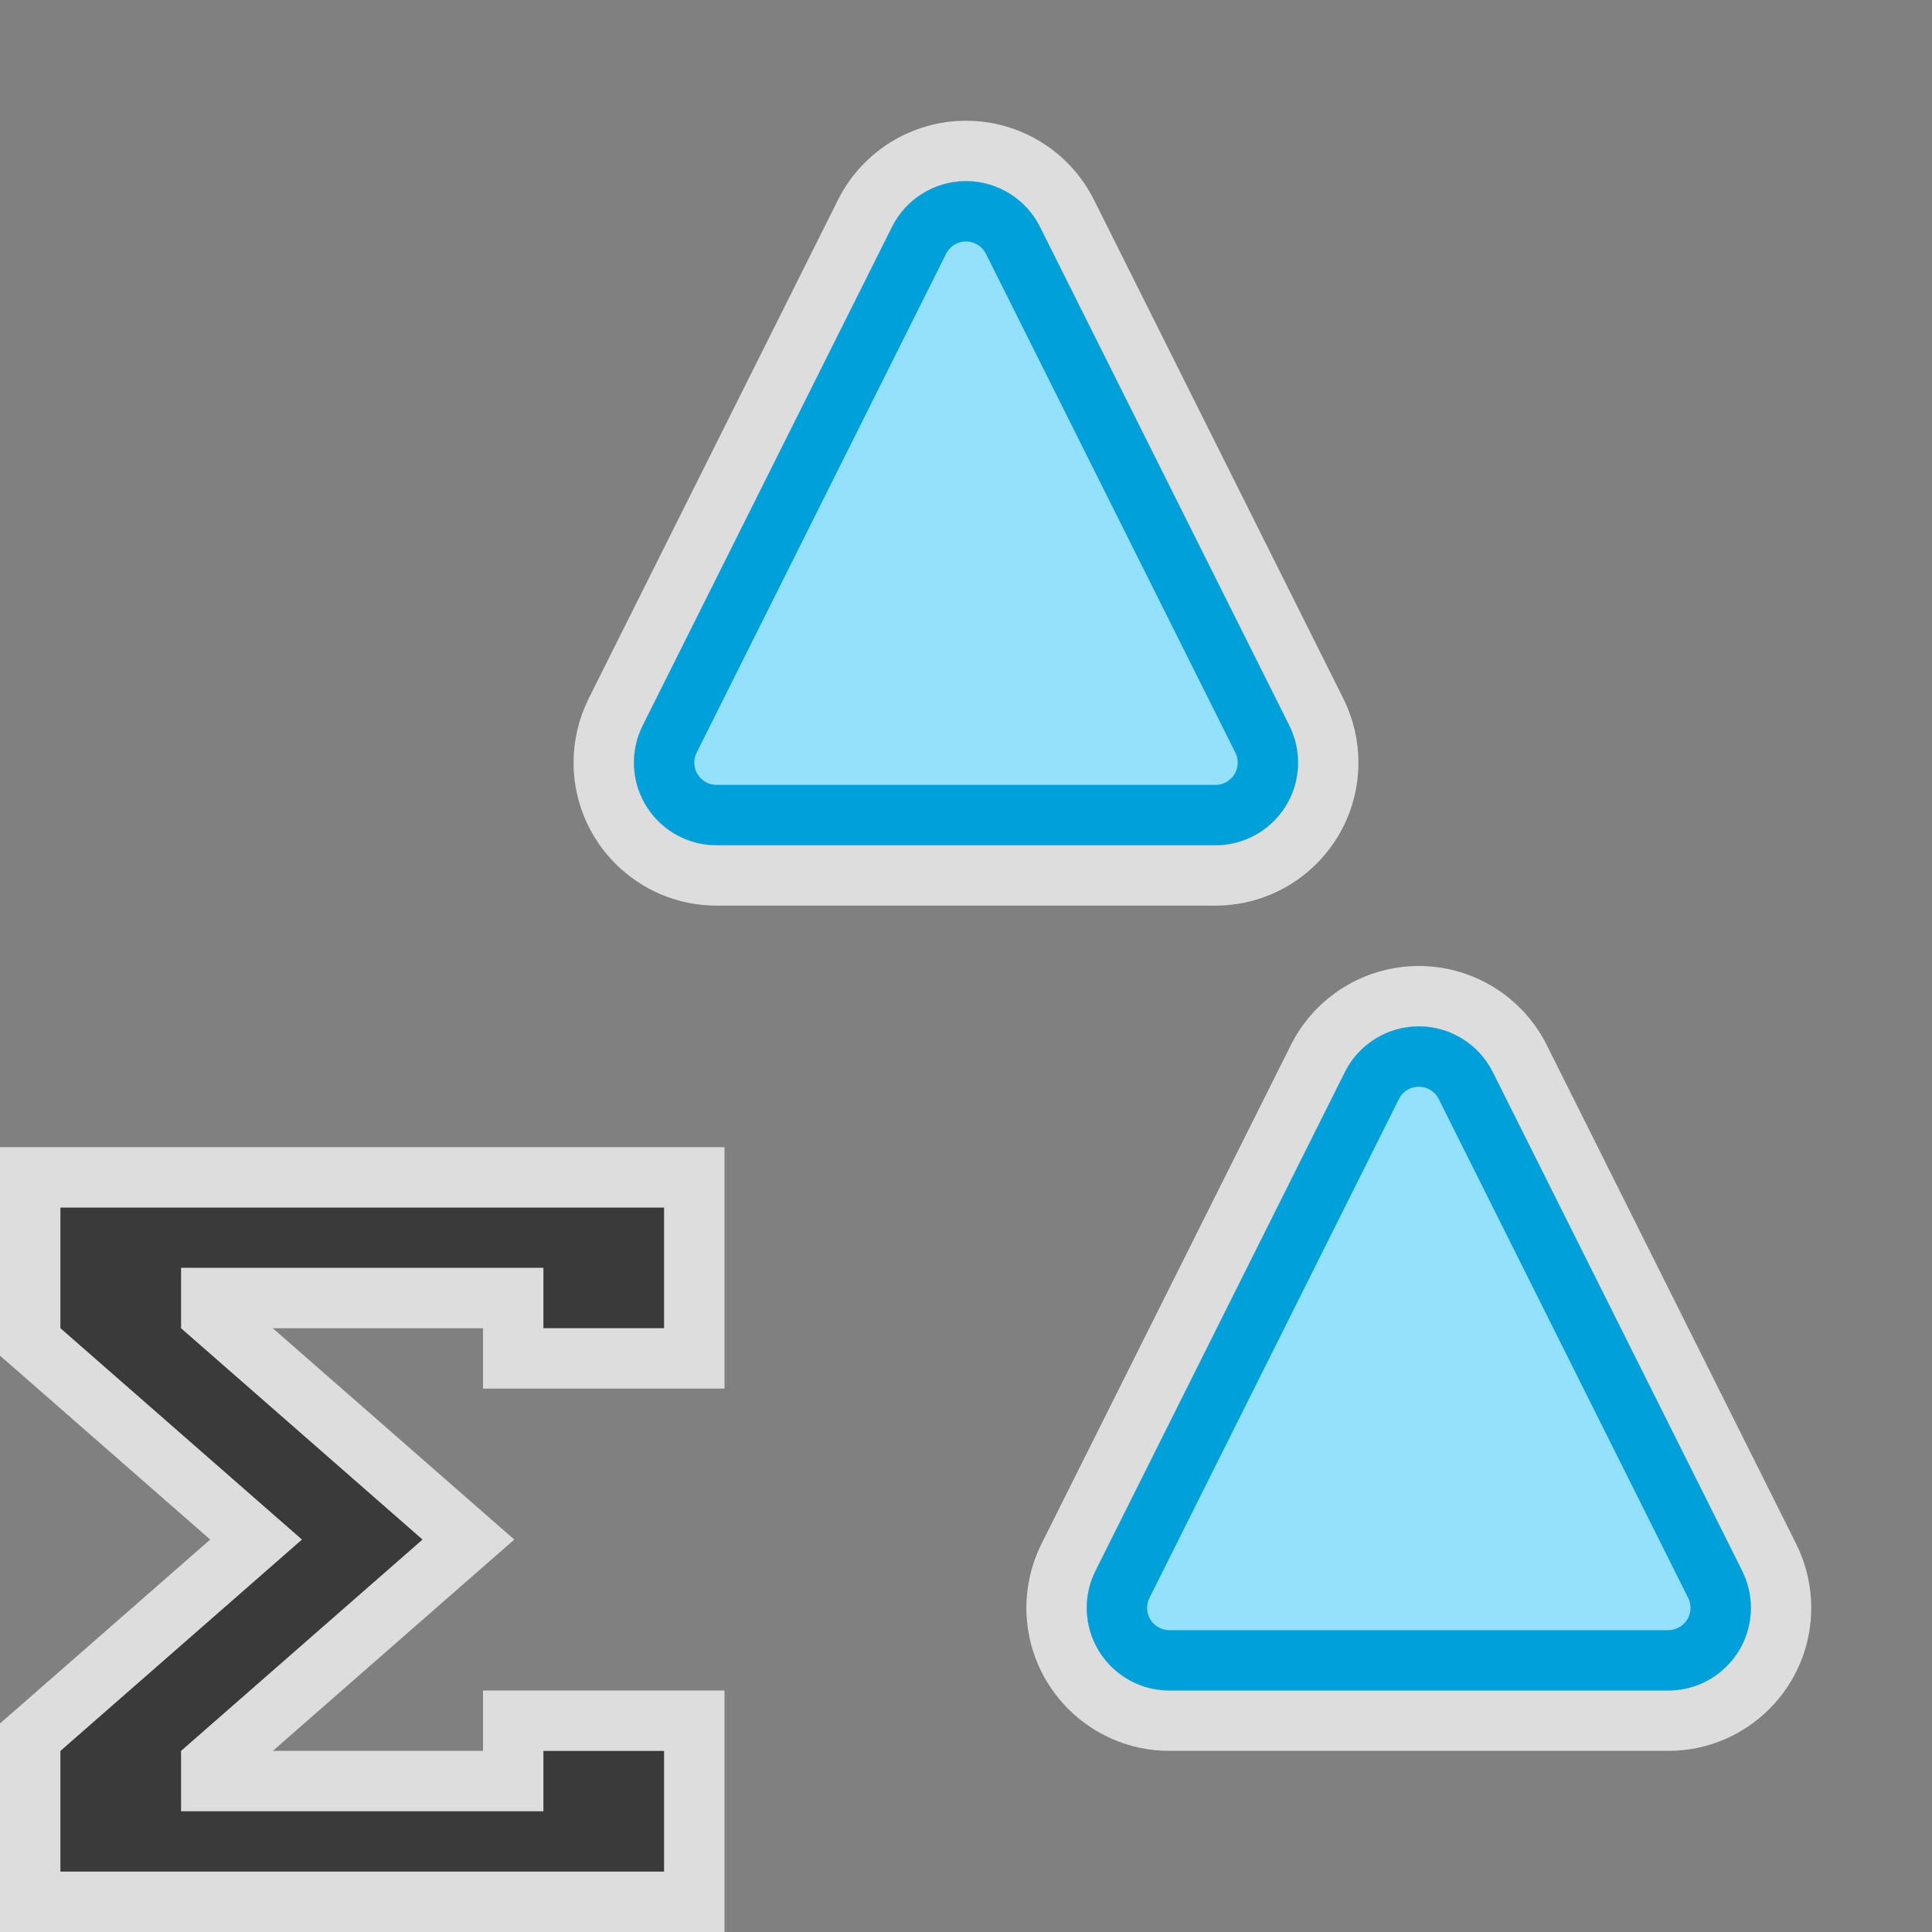 <svg width="32" height="32" viewBox="0 0 32 32" fill="none" xmlns="http://www.w3.org/2000/svg">
<rect x="0" y="0" width="32" height="32" fill="#808080" stroke="none"/>
<g clip-path="url(#clip0_2125_19290)">
<g clip-path="url(#clip1_2125_19290)">
<path d="M22.275 17.757C22.507 17.293 22.981 17 23.5 17C24.019 17 24.493 17.293 24.725 17.757L28.855 26.019C28.951 26.209 29 26.418 29 26.631C29 27.387 28.387 28 27.631 28H19.369C18.613 28 18 27.387 18 26.631C18 26.418 18.049 26.209 18.145 26.019L22.275 17.757Z" fill="#FCFCFC" fill-opacity="0.75"/>
<path d="M23.5 16.5C22.792 16.5 22.145 16.9 21.828 17.533L17.697 25.795C17.568 26.055 17.5 26.341 17.5 26.631C17.5 27.663 18.337 28.5 19.369 28.5H27.631C28.663 28.5 29.5 27.663 29.5 26.631C29.5 26.341 29.432 26.055 29.303 25.795L25.172 17.533C24.855 16.9 24.208 16.5 23.5 16.5Z" stroke="#FCFCFC" stroke-opacity="0.75"/>
<path d="M22.723 17.98C22.87 17.686 23.171 17.5 23.5 17.5C23.829 17.5 24.13 17.686 24.277 17.98L28.408 26.242C28.469 26.363 28.5 26.496 28.5 26.631C28.5 27.111 28.111 27.5 27.631 27.5H19.369C18.889 27.5 18.5 27.111 18.5 26.631C18.5 26.496 18.531 26.363 18.592 26.242L22.723 17.98Z" fill="#94E1FC" stroke="#00A1DB"/>
</g>
<g clip-path="url(#clip2_2125_19290)">
<path d="M14.775 3.757C15.007 3.293 15.481 3 16 3C16.519 3 16.993 3.293 17.225 3.757L21.355 12.019C21.451 12.209 21.5 12.418 21.5 12.631C21.5 13.387 20.887 14 20.131 14H11.869C11.113 14 10.5 13.387 10.5 12.631C10.5 12.418 10.55 12.209 10.645 12.019L14.775 3.757Z" fill="#FCFCFC" fill-opacity="0.75"/>
<path d="M16 2.5C15.292 2.5 14.645 2.9 14.328 3.533L10.197 11.795C10.068 12.055 10 12.341 10 12.631C10 13.663 10.837 14.5 11.869 14.5H20.131C21.163 14.5 22 13.663 22 12.631C22 12.341 21.932 12.055 21.803 11.795L17.672 3.533C17.355 2.9 16.708 2.5 16 2.5Z" stroke="#FCFCFC" stroke-opacity="0.75"/>
<path d="M15.223 3.98C15.37 3.686 15.671 3.5 16 3.5C16.329 3.5 16.63 3.686 16.777 3.98L20.908 12.242C20.969 12.363 21 12.496 21 12.631C21 13.111 20.611 13.5 20.131 13.5H11.869C11.389 13.5 11 13.111 11 12.631C11 12.496 11.031 12.363 11.092 12.242L15.223 3.98Z" fill="#94E1FC" stroke="#00A1DB"/>
</g>
<g clip-path="url(#clip3_2125_19290)">
<path fill-rule="evenodd" clip-rule="evenodd" d="M1 20H11V22H9V21H3V22L7 25.5L3 29V30H9V29H11V31H1V29L5 25.5L1 22V20Z" fill="#3A3A3A"/>
<path d="M1 19.5H0.5V20V22V22.227L0.671 22.376L4.241 25.5L0.671 28.624L0.5 28.773V29V31V31.5H1H11H11.5V31V29V28.5H11H9H8.5V29V29.5H3.5V29.227L7.329 25.876L7.759 25.5L7.329 25.124L3.5 21.773V21.5H8.5V22V22.5H9H11H11.5V22V20V19.5H11H1Z" stroke="#FCFCFC" stroke-opacity="0.75"/>
</g>
</g>
<defs>
<clipPath id="clip0_2125_19290">
<rect width="32" height="32" fill="white"/>
</clipPath>
<clipPath id="clip1_2125_19290">
<rect width="13" height="13" fill="white" transform="translate(17 16)"/>
</clipPath>
<clipPath id="clip2_2125_19290">
<rect width="13" height="13" fill="white" transform="translate(9.5 2)"/>
</clipPath>
<clipPath id="clip3_2125_19290">
<rect width="12" height="13" fill="white" transform="translate(0 19)"/>
</clipPath>
</defs>
</svg>
